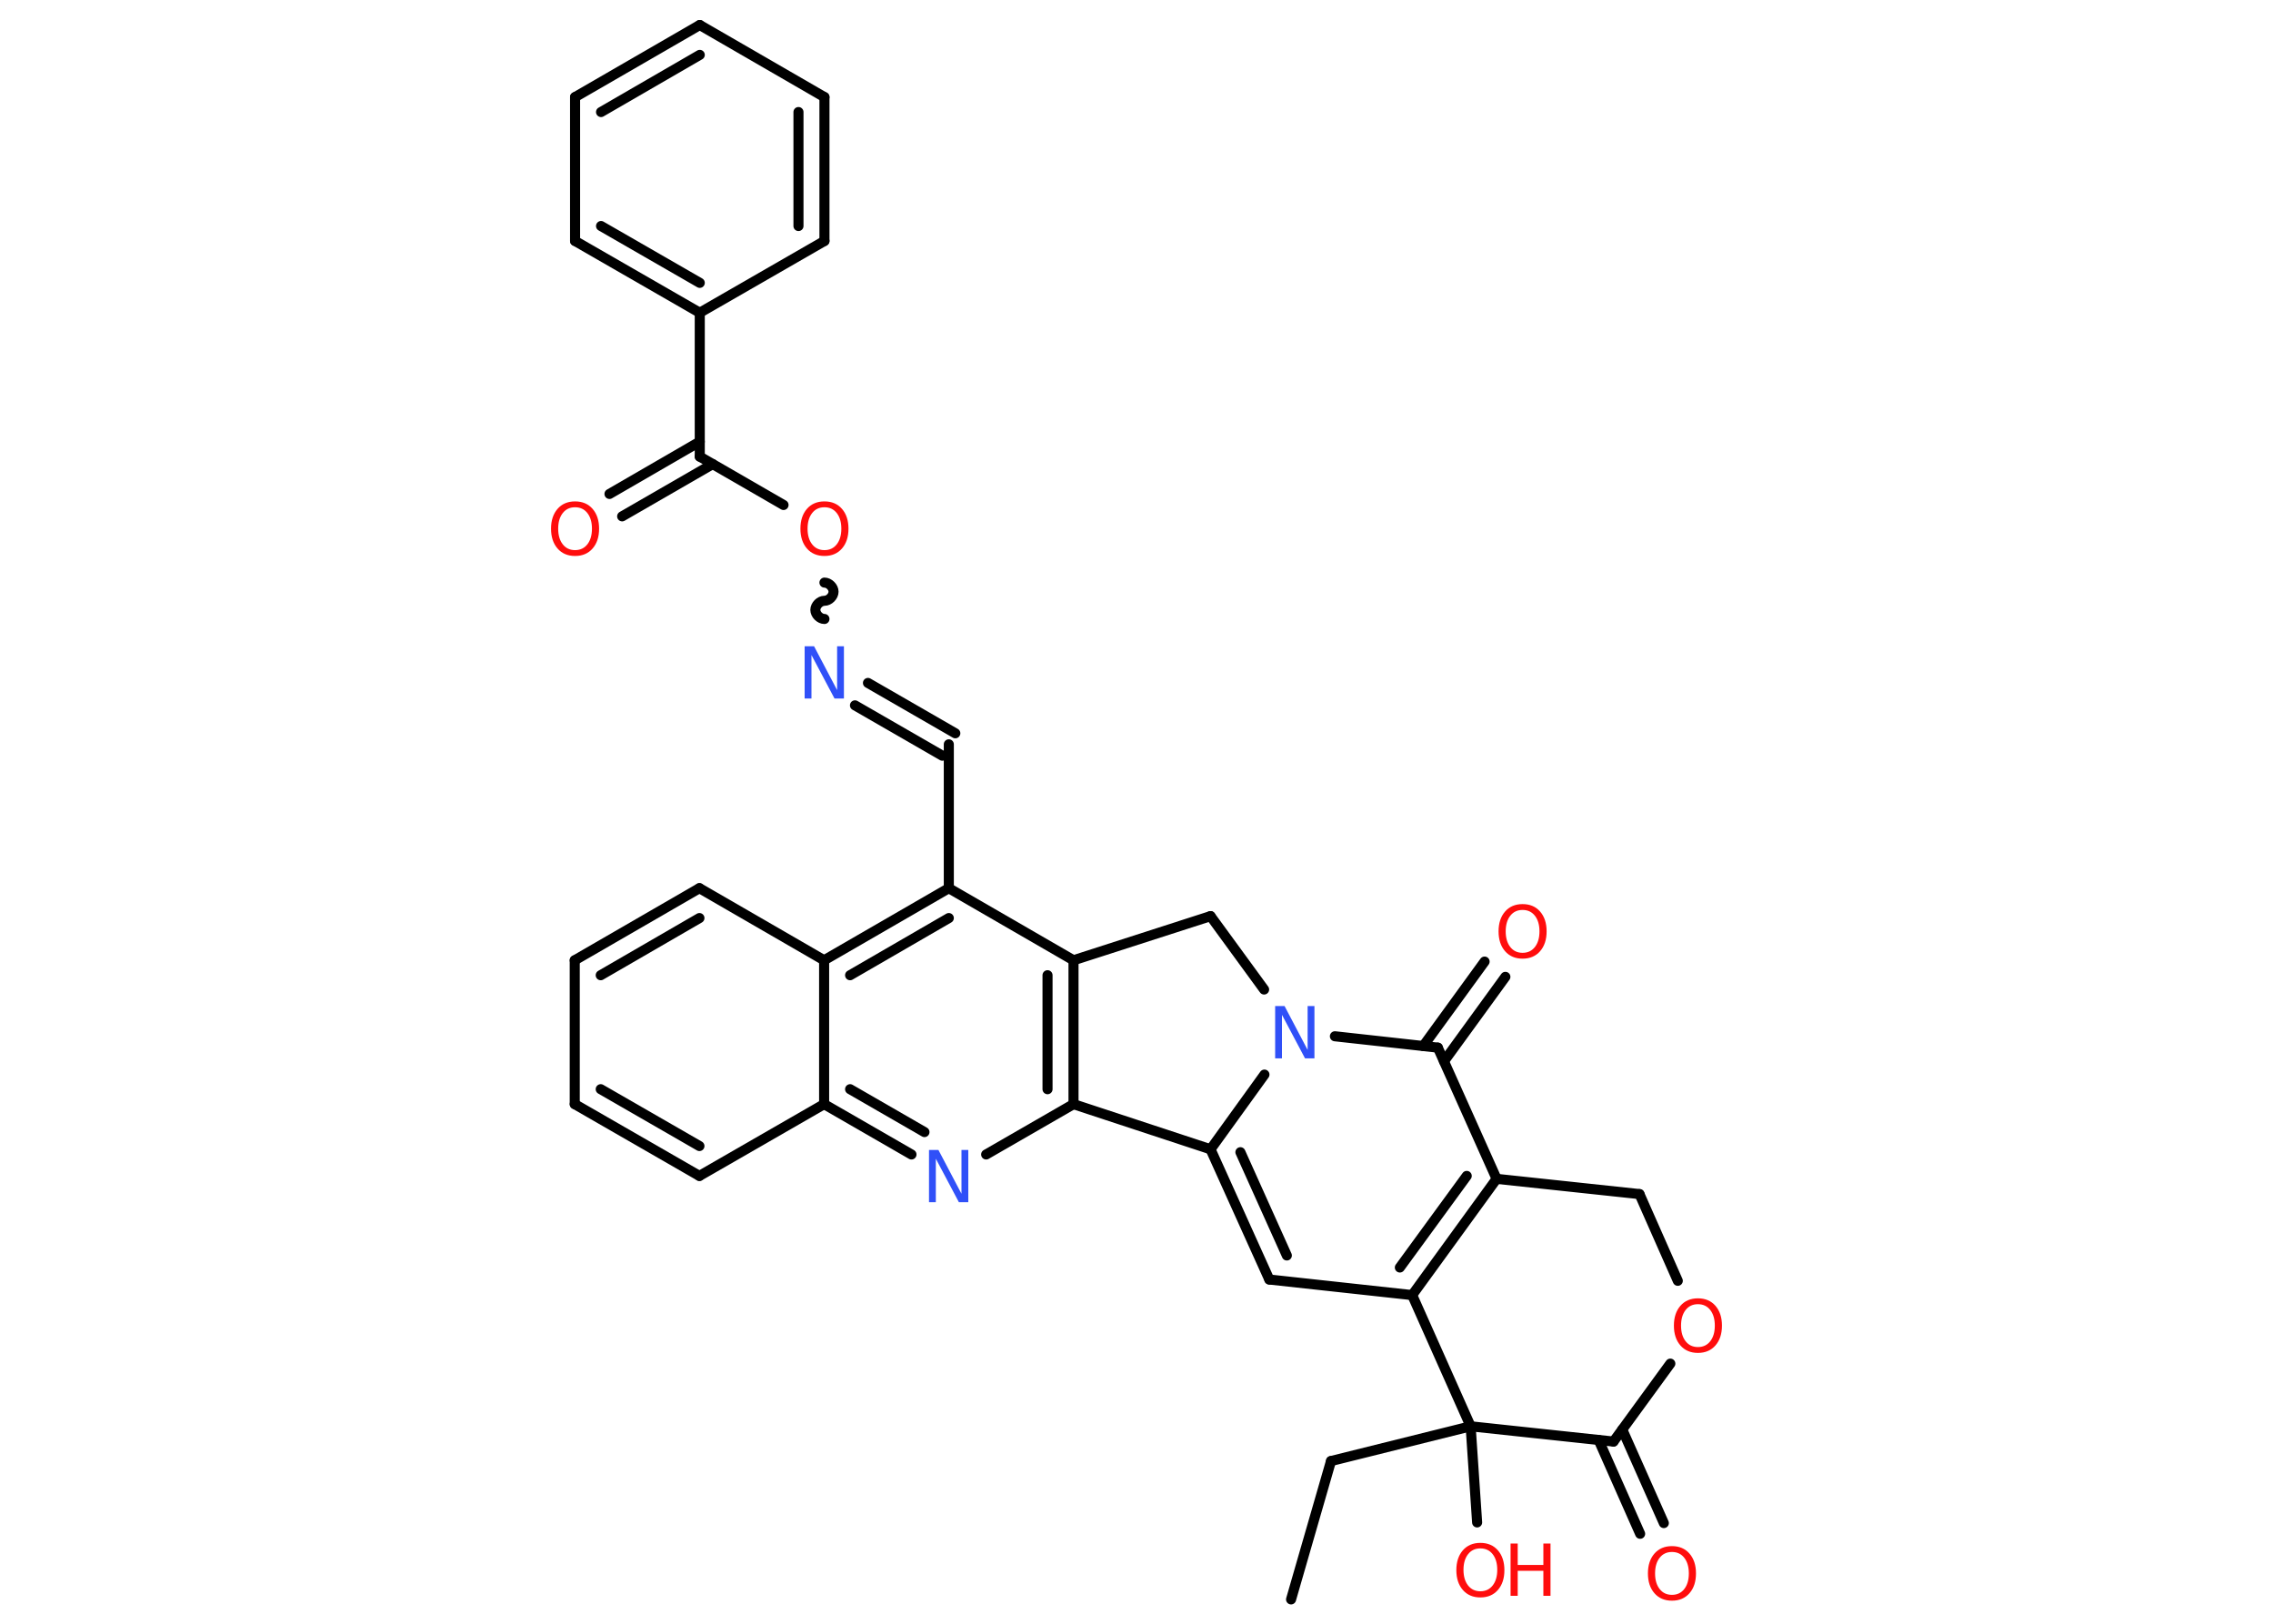 <?xml version='1.0' encoding='UTF-8'?>
<!DOCTYPE svg PUBLIC "-//W3C//DTD SVG 1.1//EN" "http://www.w3.org/Graphics/SVG/1.1/DTD/svg11.dtd">
<svg version='1.2' xmlns='http://www.w3.org/2000/svg' xmlns:xlink='http://www.w3.org/1999/xlink' width='70.0mm' height='50.0mm' viewBox='0 0 70.0 50.0'>
  <desc>Generated by the Chemistry Development Kit (http://github.com/cdk)</desc>
  <g stroke-linecap='round' stroke-linejoin='round' stroke='#000000' stroke-width='.31' fill='#FF0D0D'>
    <rect x='.0' y='.0' width='70.0' height='50.0' fill='#FFFFFF' stroke='none'/>
    <g id='mol1' class='mol'>
      <line id='mol1bnd1' class='bond' x1='39.76' y1='49.25' x2='40.99' y2='44.99'/>
      <line id='mol1bnd2' class='bond' x1='40.99' y1='44.99' x2='45.29' y2='43.92'/>
      <line id='mol1bnd3' class='bond' x1='45.29' y1='43.92' x2='45.49' y2='46.88'/>
      <line id='mol1bnd4' class='bond' x1='45.29' y1='43.92' x2='49.69' y2='44.39'/>
      <g id='mol1bnd5' class='bond'>
        <line x1='49.96' y1='44.02' x2='51.24' y2='46.9'/>
        <line x1='49.23' y1='44.34' x2='50.51' y2='47.23'/>
      </g>
      <line id='mol1bnd6' class='bond' x1='49.69' y1='44.39' x2='51.44' y2='41.99'/>
      <line id='mol1bnd7' class='bond' x1='51.67' y1='39.44' x2='50.49' y2='36.77'/>
      <line id='mol1bnd8' class='bond' x1='50.49' y1='36.77' x2='46.09' y2='36.3'/>
      <g id='mol1bnd9' class='bond'>
        <line x1='43.49' y1='39.88' x2='46.09' y2='36.3'/>
        <line x1='43.11' y1='39.03' x2='45.17' y2='36.21'/>
      </g>
      <line id='mol1bnd10' class='bond' x1='45.29' y1='43.92' x2='43.49' y2='39.88'/>
      <line id='mol1bnd11' class='bond' x1='43.49' y1='39.88' x2='39.09' y2='39.4'/>
      <g id='mol1bnd12' class='bond'>
        <line x1='37.28' y1='35.39' x2='39.09' y2='39.4'/>
        <line x1='38.2' y1='35.48' x2='39.63' y2='38.66'/>
      </g>
      <line id='mol1bnd13' class='bond' x1='37.28' y1='35.39' x2='38.94' y2='33.09'/>
      <line id='mol1bnd14' class='bond' x1='41.11' y1='31.91' x2='44.28' y2='32.26'/>
      <line id='mol1bnd15' class='bond' x1='46.09' y1='36.3' x2='44.28' y2='32.26'/>
      <g id='mol1bnd16' class='bond'>
        <line x1='43.83' y1='32.21' x2='45.72' y2='29.61'/>
        <line x1='44.47' y1='32.68' x2='46.36' y2='30.08'/>
      </g>
      <line id='mol1bnd17' class='bond' x1='38.93' y1='30.47' x2='37.28' y2='28.21'/>
      <line id='mol1bnd18' class='bond' x1='37.28' y1='28.21' x2='33.06' y2='29.57'/>
      <g id='mol1bnd19' class='bond'>
        <line x1='33.06' y1='34.0' x2='33.06' y2='29.57'/>
        <line x1='32.26' y1='33.54' x2='32.26' y2='30.03'/>
      </g>
      <line id='mol1bnd20' class='bond' x1='37.28' y1='35.39' x2='33.06' y2='34.0'/>
      <line id='mol1bnd21' class='bond' x1='33.06' y1='34.0' x2='30.37' y2='35.55'/>
      <g id='mol1bnd22' class='bond'>
        <line x1='25.38' y1='34.0' x2='28.07' y2='35.55'/>
        <line x1='26.18' y1='33.54' x2='28.47' y2='34.86'/>
      </g>
      <line id='mol1bnd23' class='bond' x1='25.38' y1='34.0' x2='21.54' y2='36.21'/>
      <g id='mol1bnd24' class='bond'>
        <line x1='17.7' y1='34.0' x2='21.54' y2='36.21'/>
        <line x1='18.5' y1='33.54' x2='21.54' y2='35.29'/>
      </g>
      <line id='mol1bnd25' class='bond' x1='17.7' y1='34.0' x2='17.7' y2='29.57'/>
      <g id='mol1bnd26' class='bond'>
        <line x1='21.54' y1='27.35' x2='17.7' y2='29.57'/>
        <line x1='21.54' y1='28.27' x2='18.5' y2='30.03'/>
      </g>
      <line id='mol1bnd27' class='bond' x1='21.54' y1='27.35' x2='25.38' y2='29.57'/>
      <line id='mol1bnd28' class='bond' x1='25.38' y1='34.0' x2='25.38' y2='29.57'/>
      <g id='mol1bnd29' class='bond'>
        <line x1='29.22' y1='27.35' x2='25.38' y2='29.57'/>
        <line x1='29.22' y1='28.27' x2='26.18' y2='30.03'/>
      </g>
      <line id='mol1bnd30' class='bond' x1='33.06' y1='29.57' x2='29.22' y2='27.35'/>
      <line id='mol1bnd31' class='bond' x1='29.22' y1='27.35' x2='29.22' y2='22.92'/>
      <g id='mol1bnd32' class='bond'>
        <line x1='29.02' y1='23.27' x2='26.33' y2='21.72'/>
        <line x1='29.42' y1='22.58' x2='26.73' y2='21.03'/>
      </g>
      <path id='mol1bnd33' class='bond' d='M25.39 17.94c.14 .0 .28 .14 .28 .28c.0 .14 -.14 .28 -.28 .28c-.14 .0 -.28 .14 -.28 .28c.0 .14 .14 .28 .28 .28' fill='none' stroke='#000000' stroke-width='.31'/>
      <line id='mol1bnd34' class='bond' x1='24.13' y1='15.55' x2='21.55' y2='14.06'/>
      <g id='mol1bnd35' class='bond'>
        <line x1='21.95' y1='14.29' x2='19.16' y2='15.9'/>
        <line x1='21.55' y1='13.6' x2='18.77' y2='15.21'/>
      </g>
      <line id='mol1bnd36' class='bond' x1='21.55' y1='14.06' x2='21.55' y2='9.63'/>
      <g id='mol1bnd37' class='bond'>
        <line x1='17.71' y1='7.42' x2='21.55' y2='9.63'/>
        <line x1='18.51' y1='6.96' x2='21.55' y2='8.71'/>
      </g>
      <line id='mol1bnd38' class='bond' x1='17.71' y1='7.42' x2='17.71' y2='2.99'/>
      <g id='mol1bnd39' class='bond'>
        <line x1='21.55' y1='.77' x2='17.71' y2='2.99'/>
        <line x1='21.55' y1='1.69' x2='18.51' y2='3.45'/>
      </g>
      <line id='mol1bnd40' class='bond' x1='21.55' y1='.77' x2='25.39' y2='2.99'/>
      <g id='mol1bnd41' class='bond'>
        <line x1='25.39' y1='7.42' x2='25.39' y2='2.99'/>
        <line x1='24.59' y1='6.96' x2='24.59' y2='3.45'/>
      </g>
      <line id='mol1bnd42' class='bond' x1='21.55' y1='9.63' x2='25.39' y2='7.42'/>
      <g id='mol1atm4' class='atom'>
        <path d='M45.59 47.68q-.24 .0 -.38 .18q-.14 .18 -.14 .48q.0 .3 .14 .48q.14 .18 .38 .18q.24 .0 .38 -.18q.14 -.18 .14 -.48q.0 -.3 -.14 -.48q-.14 -.18 -.38 -.18zM45.59 47.51q.34 .0 .54 .23q.2 .23 .2 .61q.0 .38 -.2 .61q-.2 .23 -.54 .23q-.34 .0 -.54 -.23q-.2 -.23 -.2 -.61q.0 -.38 .2 -.61q.2 -.23 .54 -.23z' stroke='none'/>
        <path d='M46.52 47.53h.22v.66h.79v-.66h.22v1.61h-.22v-.77h-.79v.77h-.22v-1.61z' stroke='none'/>
      </g>
      <path id='mol1atm6' class='atom' d='M51.49 47.79q-.24 .0 -.38 .18q-.14 .18 -.14 .48q.0 .3 .14 .48q.14 .18 .38 .18q.24 .0 .38 -.18q.14 -.18 .14 -.48q.0 -.3 -.14 -.48q-.14 -.18 -.38 -.18zM51.49 47.61q.34 .0 .54 .23q.2 .23 .2 .61q.0 .38 -.2 .61q-.2 .23 -.54 .23q-.34 .0 -.54 -.23q-.2 -.23 -.2 -.61q.0 -.38 .2 -.61q.2 -.23 .54 -.23z' stroke='none'/>
      <path id='mol1atm7' class='atom' d='M52.29 40.16q-.24 .0 -.38 .18q-.14 .18 -.14 .48q.0 .3 .14 .48q.14 .18 .38 .18q.24 .0 .38 -.18q.14 -.18 .14 -.48q.0 -.3 -.14 -.48q-.14 -.18 -.38 -.18zM52.29 39.98q.34 .0 .54 .23q.2 .23 .2 .61q.0 .38 -.2 .61q-.2 .23 -.54 .23q-.34 .0 -.54 -.23q-.2 -.23 -.2 -.61q.0 -.38 .2 -.61q.2 -.23 .54 -.23z' stroke='none'/>
      <path id='mol1atm13' class='atom' d='M39.27 30.98h.29l.71 1.35v-1.35h.21v1.61h-.29l-.71 -1.34v1.34h-.21v-1.61z' stroke='none' fill='#3050F8'/>
      <path id='mol1atm15' class='atom' d='M46.89 28.02q-.24 .0 -.38 .18q-.14 .18 -.14 .48q.0 .3 .14 .48q.14 .18 .38 .18q.24 .0 .38 -.18q.14 -.18 .14 -.48q.0 -.3 -.14 -.48q-.14 -.18 -.38 -.18zM46.89 27.84q.34 .0 .54 .23q.2 .23 .2 .61q.0 .38 -.2 .61q-.2 .23 -.54 .23q-.34 .0 -.54 -.23q-.2 -.23 -.2 -.61q.0 -.38 .2 -.61q.2 -.23 .54 -.23z' stroke='none'/>
      <path id='mol1atm19' class='atom' d='M28.61 35.41h.29l.71 1.35v-1.35h.21v1.61h-.29l-.71 -1.34v1.34h-.21v-1.61z' stroke='none' fill='#3050F8'/>
      <path id='mol1atm28' class='atom' d='M24.78 19.9h.29l.71 1.35v-1.35h.21v1.61h-.29l-.71 -1.34v1.34h-.21v-1.61z' stroke='none' fill='#3050F8'/>
      <path id='mol1atm29' class='atom' d='M25.39 15.62q-.24 .0 -.38 .18q-.14 .18 -.14 .48q.0 .3 .14 .48q.14 .18 .38 .18q.24 .0 .38 -.18q.14 -.18 .14 -.48q.0 -.3 -.14 -.48q-.14 -.18 -.38 -.18zM25.39 15.44q.34 .0 .54 .23q.2 .23 .2 .61q.0 .38 -.2 .61q-.2 .23 -.54 .23q-.34 .0 -.54 -.23q-.2 -.23 -.2 -.61q.0 -.38 .2 -.61q.2 -.23 .54 -.23z' stroke='none'/>
      <path id='mol1atm31' class='atom' d='M17.71 15.62q-.24 .0 -.38 .18q-.14 .18 -.14 .48q.0 .3 .14 .48q.14 .18 .38 .18q.24 .0 .38 -.18q.14 -.18 .14 -.48q.0 -.3 -.14 -.48q-.14 -.18 -.38 -.18zM17.71 15.44q.34 .0 .54 .23q.2 .23 .2 .61q.0 .38 -.2 .61q-.2 .23 -.54 .23q-.34 .0 -.54 -.23q-.2 -.23 -.2 -.61q.0 -.38 .2 -.61q.2 -.23 .54 -.23z' stroke='none'/>
    </g>
  </g>
</svg>
